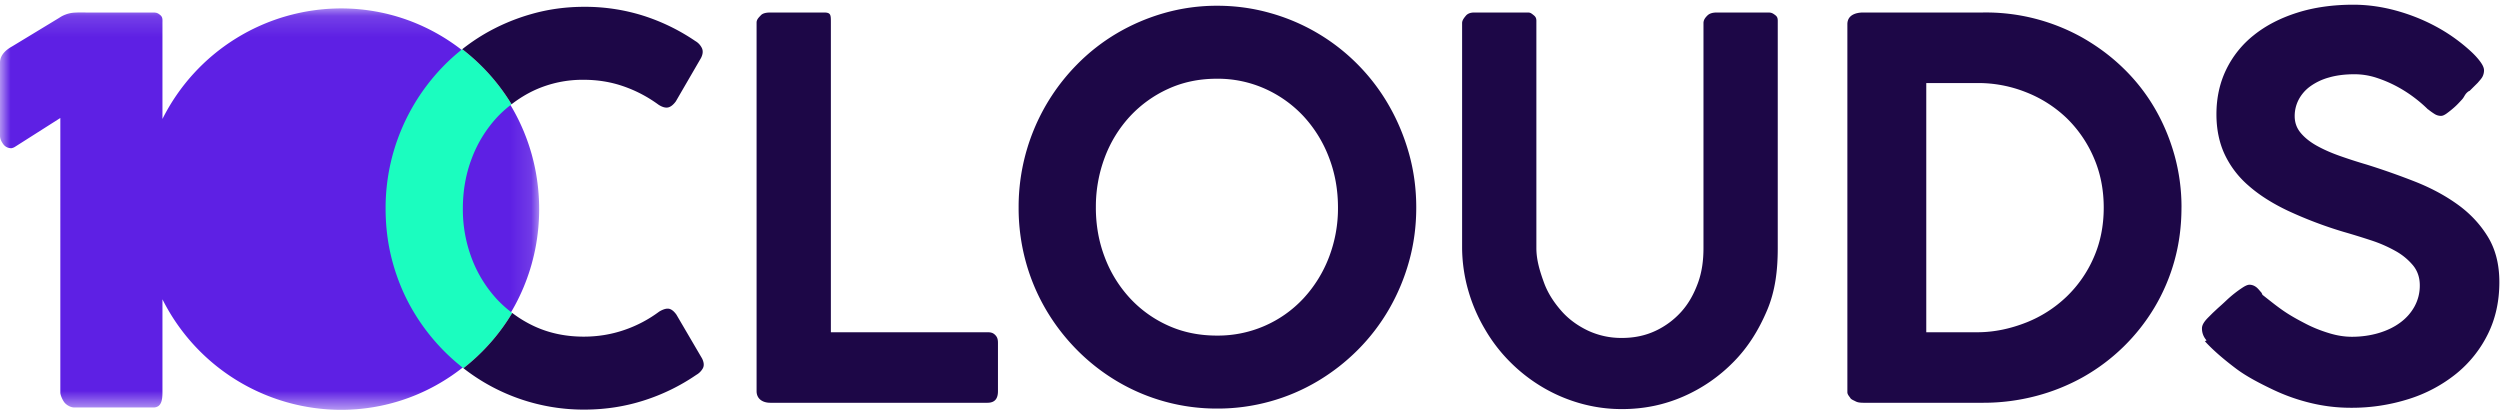 <svg xmlns="http://www.w3.org/2000/svg" xmlns:xlink="http://www.w3.org/1999/xlink" width="120" height="20" viewBox="0 0 120 20"><defs><path id="a" d="M0 .142V19.41h25.88V.142H0z"/></defs><g fill="none" fill-rule="evenodd"><path fill="#1D0747" d="M36.316 1.086c0-.152.106-.247.21-.357C36.63.62 36.824.6 37 .6h2.546c.341 0 .336.115.336.486v14.862h7.515c.15 0 .257.019.365.124.108.106.14.213.14.39v2.314c0 .346-.138.557-.505.557H36.974c-.367 0-.658-.186-.658-.557V1.086zM52.601 9.963c0 .851.144 1.65.431 2.396a6.015 6.015 0 0 0 1.205 1.953 5.654 5.654 0 0 0 1.835 1.316c.707.32 1.485.48 2.334.48a5.602 5.602 0 0 0 4.17-1.796 6.115 6.115 0 0 0 1.21-1.953 6.534 6.534 0 0 0 .437-2.396c0-.86-.146-1.665-.437-2.416a6.1 6.1 0 0 0-1.21-1.96 5.728 5.728 0 0 0-1.842-1.321 5.546 5.546 0 0 0-2.328-.487c-.85 0-1.627.163-2.334.487a5.74 5.74 0 0 0-1.835 1.321 6.001 6.001 0 0 0-1.205 1.96 6.7 6.7 0 0 0-.43 2.416m-3.708 0a9.721 9.721 0 0 1 2.79-6.854 9.333 9.333 0 0 1 1.928-1.511 9.714 9.714 0 0 1 2.279-.974 9.201 9.201 0 0 1 2.54-.348c.874 0 1.718.117 2.534.348a9.491 9.491 0 0 1 4.22 2.485 9.493 9.493 0 0 1 1.49 1.966c.413.721.733 1.492.962 2.314.229.822.343 1.68.343 2.574 0 .893-.114 1.751-.343 2.573a9.852 9.852 0 0 1-.962 2.301 9.487 9.487 0 0 1-1.491 1.948 9.783 9.783 0 0 1-1.935 1.51 9.335 9.335 0 0 1-2.284.974 9.368 9.368 0 0 1-2.534.342 9.346 9.346 0 0 1-4.819-1.315 9.615 9.615 0 0 1-1.928-1.511 9.788 9.788 0 0 1-1.492-1.948 9.512 9.512 0 0 1-.961-2.301 9.721 9.721 0 0 1-.337-2.573M73.746 11.91c0 .59.18 1.147.37 1.669.192.523.505.98.854 1.372.35.392.789.702 1.276.93a3.784 3.784 0 0 0 1.614.34c.583 0 1.12-.113 1.603-.34a3.865 3.865 0 0 0 1.25-.93c.35-.392.598-.849.79-1.372.19-.522.264-1.079.264-1.669V1.111c0-.152.08-.26.192-.37.113-.109.276-.14.443-.14h2.471c.15 0 .209.027.342.128.133.101.117.213.117.382V11.91c0 1.062-.117 2.061-.517 2.997-.399.936-.905 1.755-1.6 2.46a7.648 7.648 0 0 1-2.407 1.662c-.924.405-1.9.607-2.948.607a7.285 7.285 0 0 1-2.017-.278 7.602 7.602 0 0 1-1.82-.784 7.821 7.821 0 0 1-1.546-1.208 7.619 7.619 0 0 1-1.198-1.561 7.903 7.903 0 0 1-.798-1.847 7.612 7.612 0 0 1-.3-2.048V1.111c0-.127.075-.228.175-.35.1-.122.25-.16.4-.16h2.583c.117 0 .158.031.291.14.133.11.116.218.116.37V11.91zM92.461 3.986v11.962h2.452c.832 0 1.616-.18 2.353-.47a5.961 5.961 0 0 0 1.928-1.237 5.805 5.805 0 0 0 1.305-1.88c.32-.725.48-1.526.48-2.394 0-.868-.16-1.672-.48-2.405a5.887 5.887 0 0 0-1.305-1.898 5.954 5.954 0 0 0-1.928-1.231 6.193 6.193 0 0 0-2.353-.447H92.46zm12.25 5.976c0 .894-.112 1.744-.336 2.549a9.167 9.167 0 0 1-.961 2.25 9.335 9.335 0 0 1-3.415 3.332 9.598 9.598 0 0 1-2.278.917 9.895 9.895 0 0 1-2.534.323h-5.742c-.066 0-.133-.004-.2-.013a.545.545 0 0 1-.193-.063c-.062-.034-.199-.084-.236-.152-.037-.067-.142-.16-.142-.278V1.162c0-.422.372-.562.771-.562h5.742a9.47 9.47 0 0 1 4.8 1.224c.703.405 1.346.88 1.928 1.446a8.928 8.928 0 0 1 1.492 1.892c.412.7.732 1.452.961 2.261a9.29 9.29 0 0 1 .344 2.54zM117.173 5.562a.572.572 0 0 1-.3-.082 2.915 2.915 0 0 1-.311-.221l-.025-.013a6.309 6.309 0 0 0-.612-.531 6.327 6.327 0 0 0-.836-.544 6.056 6.056 0 0 0-.993-.43 3.393 3.393 0 0 0-1.08-.177c-.466 0-.878.053-1.235.158a2.796 2.796 0 0 0-.899.43 1.85 1.85 0 0 0-.55.639 1.7 1.7 0 0 0-.187.784c0 .303.094.569.282.796.187.228.44.433.76.614.321.181.69.345 1.106.493.415.147.852.289 1.31.423.782.245 1.554.517 2.316.816.761.3 1.442.664 2.04 1.094.6.43 1.085.946 1.455 1.549.37.603.555 1.33.555 2.181 0 .919-.183 1.75-.549 2.491a5.677 5.677 0 0 1-1.517 1.903 6.934 6.934 0 0 1-2.271 1.214 9.016 9.016 0 0 1-2.803.424 8.147 8.147 0 0 1-1.91-.228 9.177 9.177 0 0 1-1.822-.645c-.582-.278-1.245-.613-1.765-1.005-.52-.392-1.057-.833-1.503-1.321v.012l.086-.05a.827.827 0 0 1-.22-.582c0-.169.129-.35.328-.544l.19-.19.243-.227c.125-.11.261-.232.403-.367a5.594 5.594 0 0 1 .82-.645c.121-.075.219-.114.294-.114.116 0 .225.039.325.114.1.076.183.195.25.263l.05.098h-.013c.291.226.618.496.98.749s.734.455 1.117.653.764.342 1.142.456c.379.114.735.165 1.068.165.457 0 .886-.062 1.286-.18.399-.119.744-.286 1.035-.502.292-.214.52-.474.687-.778a2.07 2.07 0 0 0 .25-1.012c0-.37-.109-.69-.325-.955a2.961 2.961 0 0 0-.849-.695 6.502 6.502 0 0 0-1.18-.512 36.453 36.453 0 0 0-1.316-.405 19.645 19.645 0 0 1-2.665-1.012c-.762-.362-1.397-.769-1.904-1.22a4.516 4.516 0 0 1-1.142-1.517c-.254-.561-.38-1.191-.38-1.89 0-.785.155-1.5.467-2.144a4.754 4.754 0 0 1 1.33-1.657c.574-.46 1.264-.817 2.072-1.074.807-.257 1.71-.386 2.708-.386.758 0 1.528.12 2.31.36s1.506.571 2.172.993a8.224 8.224 0 0 1 1.186.917c.174.164.318.324.43.48.113.156.169.289.169.398 0 .11-.025.213-.075.31-.05.097-.146.192-.221.285l-.408.405V4.36c-.223.135-.22.274-.354.417-.133.144-.249.272-.382.386a4.766 4.766 0 0 1-.354.284c-.108.076-.19.114-.266.114"/><g transform="translate(0 .262)"><mask id="b" fill="#fff"><use xlink:href="#a"/></mask><path fill="#5E20E4" d="M16.37.142a9.606 9.606 0 0 0-8.572 5.306V.85c0-.17.018-.281-.099-.383-.116-.1-.182-.128-.348-.128H4.28c-.326 0-.593-.01-.801.014a1.46 1.46 0 0 0-.638.242L.586 1.963c-.366.203-.586.46-.586.78v3.512c0 .16.08.3.167.418a.466.466 0 0 0 .387.178s.083-.013.162-.064l2.18-1.386V18.58c0 .127.1.34.18.454.079.114.283.263.492.263h3.795c.392 0 .435-.37.435-.742v-4.45a9.605 9.605 0 0 0 8.572 5.305c5.252 0 9.51-4.313 9.51-9.634 0-5.32-4.258-9.634-9.51-9.634" mask="url(#b)"/></g><path fill="#1BFDBF" d="M23.852 14.363a6.015 6.015 0 0 1-1.205-1.953 6.613 6.613 0 0 1-.43-2.397c0-.86.143-1.664.43-2.415a6.005 6.005 0 0 1 1.205-1.96c.216-.233.453-.441.703-.634a9.642 9.642 0 0 0-2.366-2.643 9.455 9.455 0 0 0-.89.799 9.79 9.79 0 0 0-2.453 4.28 9.721 9.721 0 0 0-.337 2.573c0 .894.112 1.752.337 2.574.225.822.545 1.589.961 2.301a9.772 9.772 0 0 0 2.437 2.786 9.638 9.638 0 0 0 2.344-2.652 5.605 5.605 0 0 1-.736-.659"/><path fill="#1D0747" d="M24.555 5.004c.346-.266.72-.499 1.131-.687a5.533 5.533 0 0 1 2.335-.487c.673 0 1.312.105 1.915.316.604.21 1.163.506 1.68.885.174.11.324.152.449.127.125-.026.25-.123.374-.291L33.65 2.78c.092-.185.104-.345.037-.48a.784.784 0 0 0-.312-.33A9.642 9.642 0 0 0 30.866.75a9.287 9.287 0 0 0-2.82-.423c-.883 0-1.73.116-2.54.348a9.714 9.714 0 0 0-2.28.973c-.363.215-.708.453-1.038.713a9.64 9.64 0 0 1 2.367 2.643M33.7 17.208l-1.236-2.111c-.124-.17-.247-.262-.368-.279-.12-.016-.273.03-.456.14a6.08 6.08 0 0 1-1.685.885c-.615.21-1.26.316-1.934.316-.85 0-1.628-.16-2.335-.48a5.743 5.743 0 0 1-1.099-.657 9.64 9.64 0 0 1-2.343 2.652 9.372 9.372 0 0 0 5.801 1.987c.99 0 1.942-.145 2.853-.436a9.593 9.593 0 0 0 2.527-1.233.81.81 0 0 0 .313-.316c.066-.126.053-.282-.038-.468"/></g></svg>
